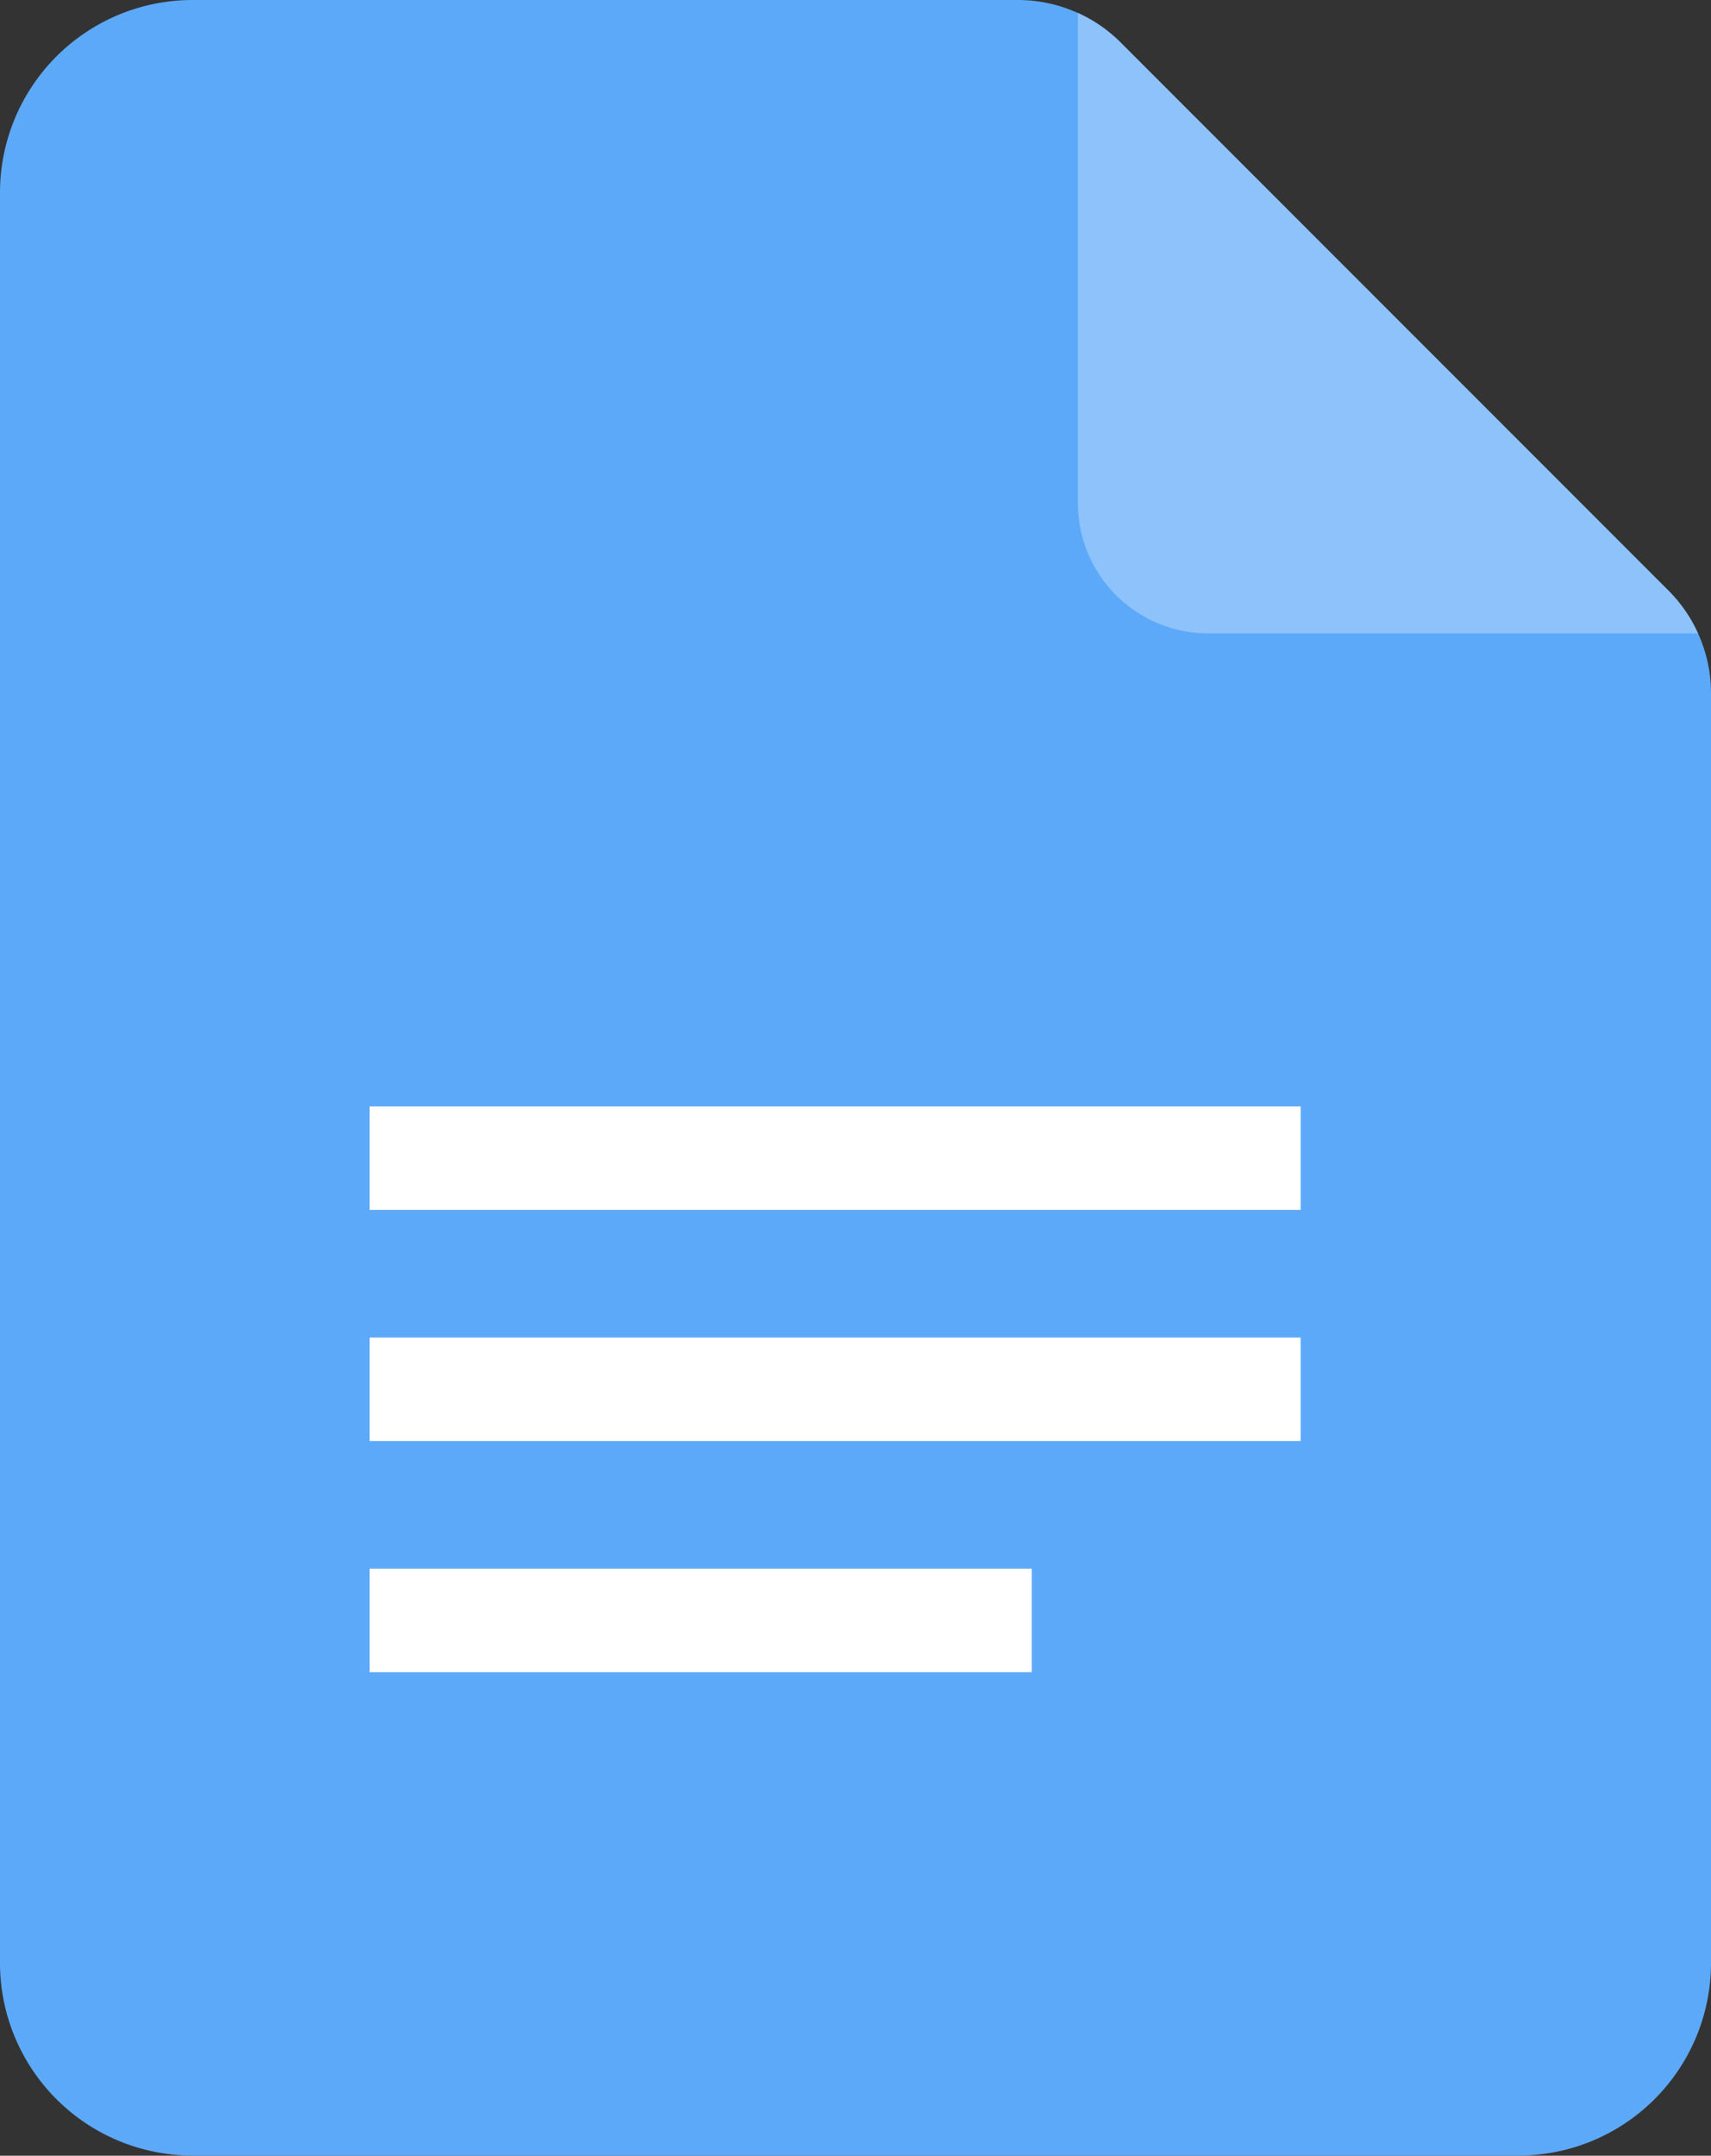 <svg xmlns="http://www.w3.org/2000/svg" width="23.504" height="29.602" viewBox="0 0 23.504 29.602">
  <rect x="0" y="0" width="23.504" height="29.602" fill="#333333" stroke="none"/>
  <g id="doc" transform="translate(-1.28)">
    <path id="Path_9793" data-name="Path 9793" d="M76.239,26.959A2.646,2.646,0,0,1,73.591,29.6H55.383a2.646,2.646,0,0,1-2.648-2.643V2.643A2.646,2.646,0,0,1,55.383,0H66.718a1.988,1.988,0,0,1,1.406.582l7.535,7.536a1.98,1.98,0,0,1,.58,1.4Z" transform="translate(-51.455 0)" fill="#5da9f9"/>
    <path id="Path_9796" data-name="Path 9796" d="M317.357,11.62h-6.729a1.791,1.791,0,0,1-1.79-1.791V3.1a1.968,1.968,0,0,1,.582.4l7.535,7.536a1.968,1.968,0,0,1,.4.581Z" transform="translate(-292.751 -2.922)" fill="#8ec2fa"/>
    <g id="Group_15665" data-name="Group 15665" transform="translate(6.357 15.193)">
      <rect id="Rectangle_4490" data-name="Rectangle 4490" width="12.79" height="1.421" transform="translate(0)" fill="#fff"/>
      <rect id="Rectangle_4491" data-name="Rectangle 4491" width="12.79" height="1.421" transform="translate(0 3.174)" fill="#fff"/>
      <rect id="Rectangle_4492" data-name="Rectangle 4492" width="9.096" height="1.421" transform="translate(0 6.348)" fill="#fff"/>
    </g>
  </g>
</svg>

